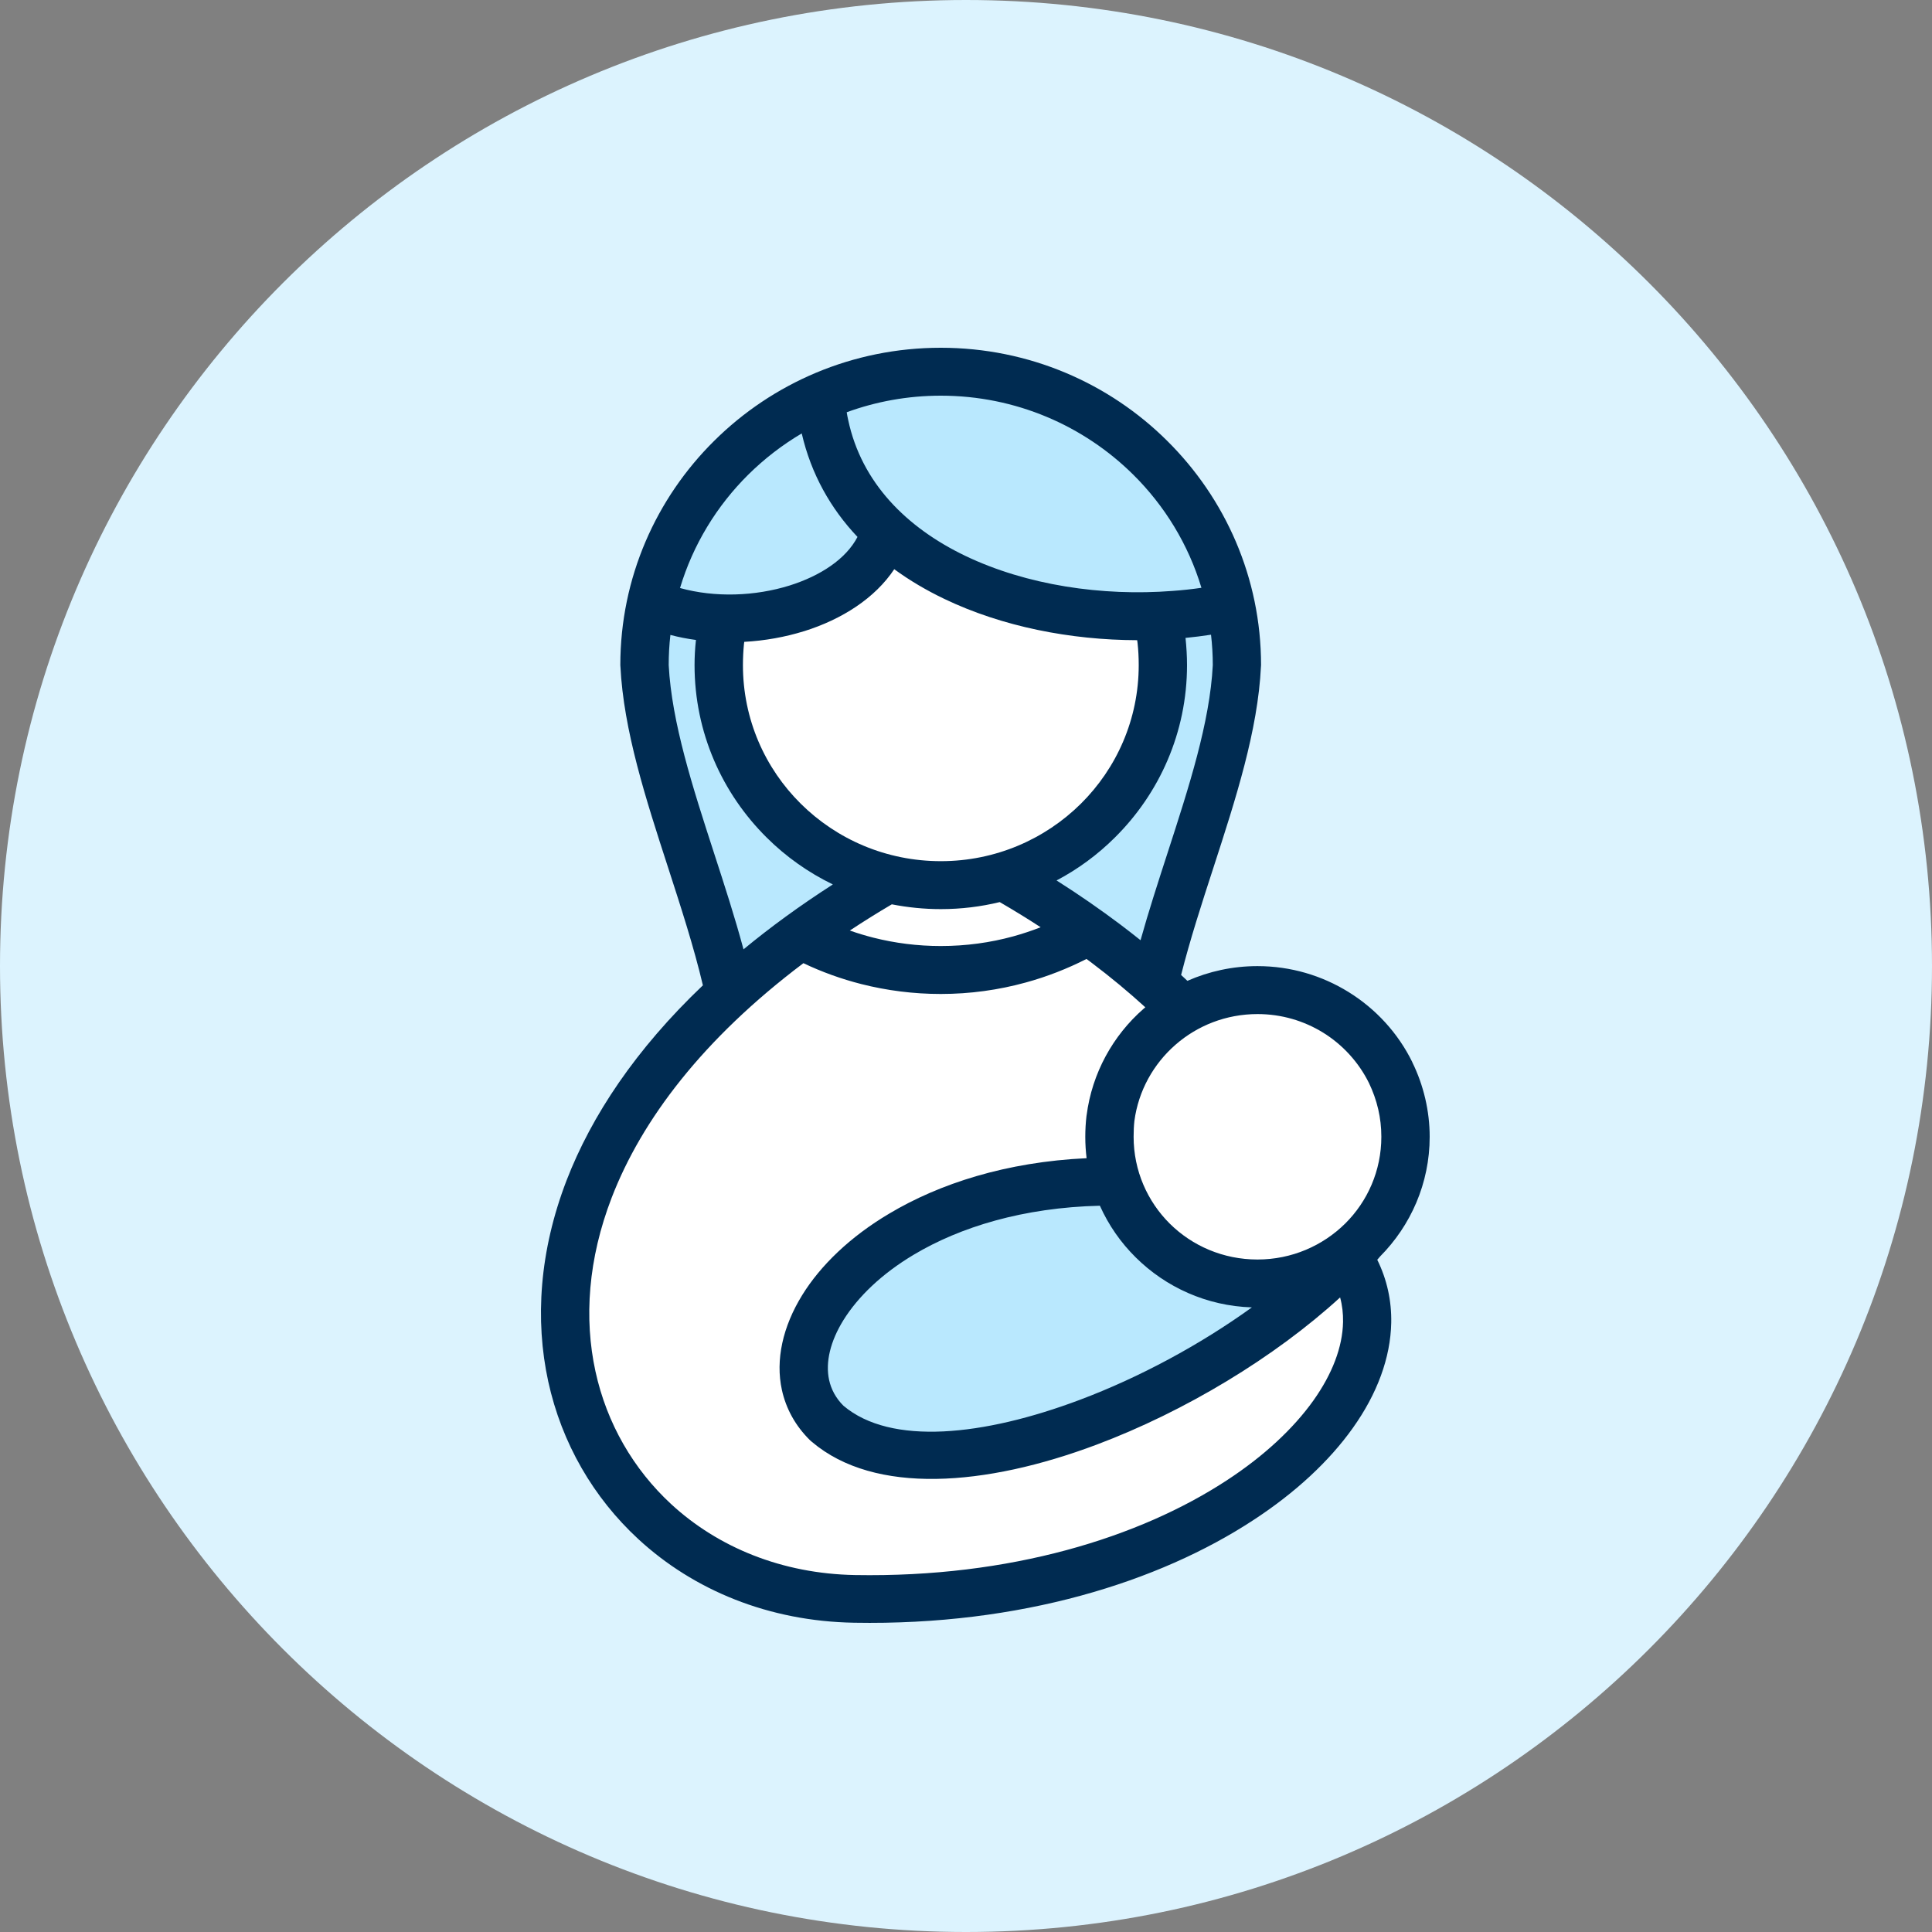 <svg width="50" height="50" viewBox="0 0 50 50" fill="none" xmlns="http://www.w3.org/2000/svg">
<rect x="0" y="0" width="50" height="50" fill="#808080" stroke="none"/>
<path d="M25 50C38.807 50 50 38.807 50 25C50 11.193 38.807 0 25 0C11.193 0 0 11.193 0 25C0 38.807 11.193 50 25 50Z" fill="#DCF3FE"/>
<path fill-rule="evenodd" clip-rule="evenodd" d="M18.795 16.431L19.43 19.528L21.994 22.287L20.394 24.818L15.995 29.42L14.786 32.791L15.25 36.502L17.306 39.937L22.192 41.423L27.344 40.765L33.115 38.259L35.749 34.209L34.334 32.791L36.595 30.411L35.749 27.479L33.73 25.5L31.093 26.244L29.016 25.134L26.503 23.346V22.287L29.338 20.38L30.081 17.059L29.47 15.883L25.5 15.328L23.616 14.195L20.658 15.883L18.795 16.431Z" fill="white"/>
<path fill-rule="evenodd" clip-rule="evenodd" d="M17.306 15.386L17.962 12.784L20.686 10.713L25.5 9.551L30.683 12.469L31.994 15.386L31.093 21.867L29.916 25.5L26.932 23.346L28.679 21.057L29.916 17.944L29.47 15.883L25.5 15.386L23.616 14.195L21.425 15.386L18.795 16.432V19.203L20.686 21.867L21.994 23.346L19.227 25.5L17.306 20.38L16.324 16.432L17.306 15.386Z" fill="#B9E8FE"/>
<path fill-rule="evenodd" clip-rule="evenodd" d="M28.309 30.83L24.349 31.614L21.554 33.513L20.658 35.586L22.192 37.587H25.914L31.387 35.586L33.73 33.513L29.914 32.596L28.309 30.83Z" fill="#B9E8FE"/>
<path d="M30.681 16.509C30.706 16.748 30.72 16.983 30.72 17.213C30.72 18.955 30.006 20.534 28.85 21.678C28.408 22.118 27.901 22.492 27.344 22.786C27.929 23.157 28.478 23.538 28.995 23.927C29.174 24.063 29.348 24.197 29.517 24.333C29.726 23.585 29.97 22.834 30.213 22.084C30.764 20.384 31.311 18.703 31.387 17.213C31.387 16.947 31.371 16.685 31.341 16.426C31.122 16.46 30.902 16.487 30.681 16.509L30.681 16.509ZM28.118 24.818C27.622 25.07 27.097 25.276 26.55 25.426C25.844 25.621 25.105 25.724 24.347 25.724C23.641 25.724 22.953 25.635 22.296 25.469C21.775 25.337 21.269 25.154 20.792 24.927C18.191 26.886 16.608 28.981 15.832 30.991C15.217 32.585 15.113 34.123 15.41 35.489C15.704 36.84 16.395 38.026 17.37 38.927C18.581 40.044 20.235 40.728 22.127 40.762C26.15 40.833 29.493 39.787 31.745 38.314C32.712 37.682 33.47 36.974 33.99 36.246C34.479 35.558 34.746 34.861 34.758 34.212C34.762 33.997 34.738 33.784 34.682 33.577C32.989 35.127 30.663 36.53 28.379 37.388C25.502 38.469 22.639 38.692 21.016 37.319L20.966 37.276C20.582 36.899 20.341 36.453 20.235 35.97C20.066 35.195 20.256 34.334 20.763 33.514C21.236 32.75 21.998 32.01 23.015 31.407C24.314 30.632 26.043 30.071 28.121 29.974C28.099 29.793 28.087 29.608 28.087 29.42C28.087 29.243 28.097 29.059 28.119 28.874L28.121 28.866C28.262 27.769 28.805 26.796 29.599 26.104L29.641 26.069C29.213 25.678 28.748 25.291 28.244 24.911L28.119 24.818L28.118 24.818ZM21.994 24.082C22.192 24.153 22.397 24.214 22.604 24.267C23.161 24.408 23.747 24.483 24.347 24.483C25 24.483 25.627 24.396 26.219 24.234C26.462 24.167 26.699 24.088 26.932 23.997C26.596 23.778 26.243 23.561 25.873 23.346C25.384 23.465 24.873 23.528 24.348 23.528C23.914 23.528 23.49 23.484 23.08 23.404C22.702 23.626 22.34 23.853 21.994 24.082L21.994 24.082ZM30.567 25.232L30.73 25.384C31.284 25.14 31.897 25.003 32.543 25.003C33.407 25.003 34.217 25.25 34.901 25.674C35.609 26.112 36.184 26.741 36.55 27.487V27.491C36.696 27.787 36.809 28.104 36.886 28.434C36.96 28.753 37 29.085 37 29.42C37 30.625 36.508 31.721 35.715 32.519L35.669 32.573L35.643 32.602C35.898 33.119 36.015 33.667 36.005 34.232C35.987 35.137 35.643 36.07 35.01 36.958C34.407 37.806 33.534 38.625 32.429 39.345C29.992 40.941 26.4 42.073 22.107 41.996C19.89 41.959 17.948 41.15 16.52 39.832C15.358 38.759 14.538 37.353 14.188 35.751C13.842 34.158 13.959 32.379 14.663 30.548C15.31 28.873 16.454 27.153 18.191 25.5C17.956 24.504 17.622 23.478 17.292 22.458C16.711 20.669 16.138 18.901 16.056 17.242L16.054 17.213C16.054 14.948 16.983 12.892 18.485 11.407C19.986 9.919 22.059 9 24.347 9C26.633 9 28.707 9.919 30.205 11.407C31.707 12.894 32.636 14.948 32.636 17.213L32.634 17.24C32.555 18.903 31.982 20.673 31.401 22.462C31.1 23.387 30.798 24.319 30.567 25.232L30.567 25.232ZM21.554 22.889C20.918 22.581 20.34 22.171 19.845 21.679C18.689 20.535 17.975 18.955 17.975 17.213C17.975 17.006 17.986 16.787 18.011 16.562C17.786 16.532 17.565 16.489 17.35 16.432C17.32 16.688 17.306 16.948 17.306 17.213C17.384 18.702 17.929 20.381 18.48 22.08C18.749 22.908 19.019 23.739 19.242 24.569C19.934 23.997 20.705 23.435 21.554 22.889V22.889ZM32.398 33.835C31.226 33.798 30.168 33.31 29.394 32.543C29.006 32.16 28.69 31.707 28.465 31.204C26.477 31.251 24.849 31.756 23.654 32.468C22.822 32.963 22.205 33.559 21.829 34.163C21.489 34.711 21.358 35.254 21.457 35.713C21.511 35.958 21.632 36.185 21.828 36.38C23.057 37.42 25.457 37.163 27.94 36.23C29.49 35.648 31.058 34.802 32.399 33.835L32.398 33.835ZM34.243 26.725C33.749 26.42 33.168 26.244 32.544 26.244C31.73 26.244 30.988 26.544 30.425 27.035C29.852 27.534 29.462 28.229 29.358 29.01C29.344 29.138 29.338 29.274 29.338 29.42C29.338 30.298 29.696 31.093 30.273 31.667C30.852 32.241 31.654 32.596 32.544 32.596C33.431 32.596 34.233 32.239 34.814 31.665C35.391 31.093 35.749 30.298 35.749 29.42C35.749 29.172 35.721 28.935 35.669 28.71C35.614 28.471 35.532 28.244 35.429 28.029C35.164 27.493 34.75 27.039 34.243 26.725L34.243 26.725ZM19.261 16.611L19.253 16.676C19.237 16.842 19.227 17.021 19.227 17.213C19.227 18.617 19.8 19.886 20.725 20.801C21.651 21.719 22.932 22.287 24.349 22.287C25.763 22.287 27.044 21.719 27.972 20.801C28.897 19.884 29.47 18.616 29.47 17.213C29.47 17.014 29.46 16.824 29.44 16.643L29.43 16.568C27.705 16.564 25.934 16.216 24.442 15.501C23.979 15.28 23.543 15.023 23.143 14.731C22.646 15.479 21.794 16.027 20.811 16.335H20.809C20.32 16.487 19.794 16.582 19.261 16.611L19.261 16.611ZM22.192 13.896C21.499 13.163 20.992 12.271 20.749 11.217C20.244 11.515 19.78 11.874 19.366 12.283C18.552 13.089 17.936 14.094 17.599 15.218C18.507 15.47 19.543 15.431 20.435 15.153C21.232 14.902 21.893 14.469 22.192 13.896L22.192 13.896ZM21.913 10.669C21.923 10.734 21.935 10.799 21.949 10.86C22.293 12.494 23.465 13.658 24.983 14.386C26.567 15.145 28.521 15.435 30.347 15.293C30.6 15.275 30.849 15.248 31.093 15.212C30.755 14.089 30.14 13.087 29.326 12.282C28.053 11.022 26.292 10.24 24.348 10.24C23.493 10.24 22.671 10.392 21.913 10.669V10.669Z" fill="#002B51"/>
</svg>
